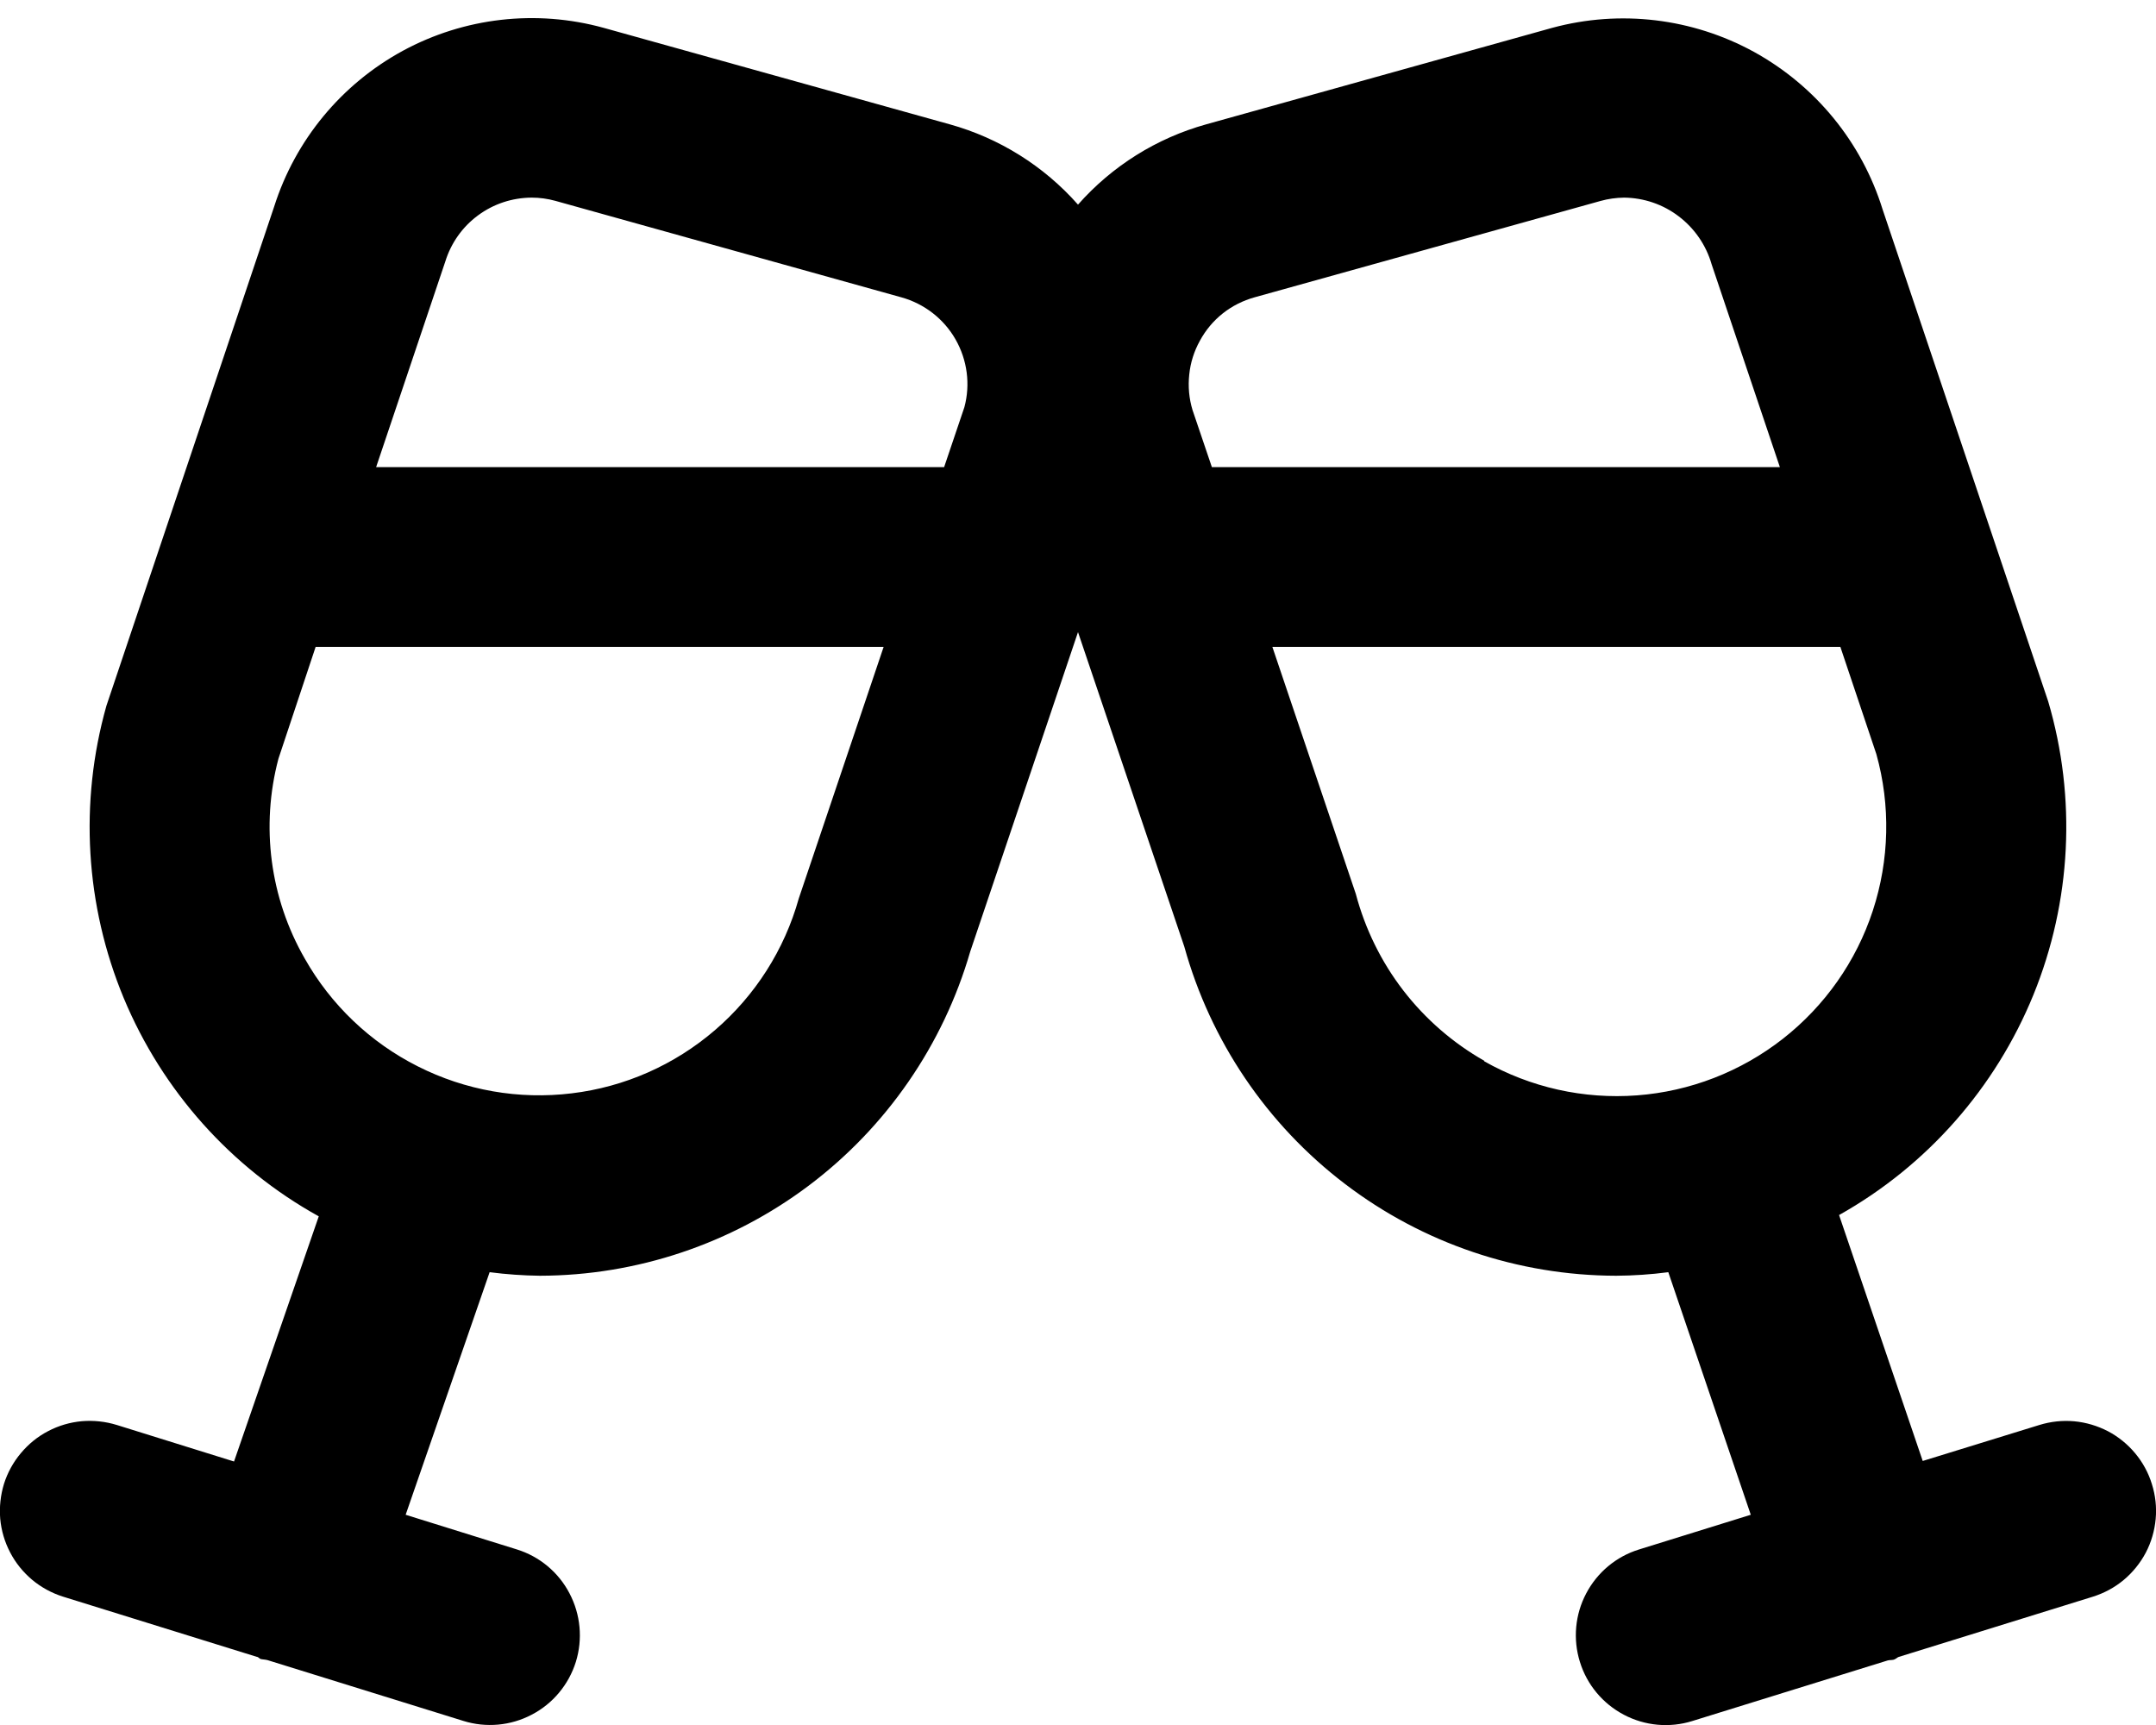 <svg
  xmlns="http://www.w3.org/2000/svg"
  width="20"
  height="16"
  viewBox="0 0 20 16"
  fill="currentColor"
>
  <path
    d="M19.962 13.766C19.93 13.661 19.877 13.564 19.807 13.48C19.737 13.396 19.651 13.326 19.554 13.275C19.457 13.225 19.351 13.193 19.242 13.183C19.133 13.173 19.023 13.185 18.919 13.217L17.836 13.551L17.06 11.27C17.875 10.813 18.51 10.092 18.863 9.227C19.215 8.362 19.264 7.402 19 6.506L17.464 1.943C17.271 1.32 16.843 0.797 16.272 0.482C15.7 0.168 15.029 0.088 14.4 0.258L11.19 1.153C10.729 1.281 10.316 1.54 10 1.898C9.684 1.54 9.27 1.281 8.81 1.153L5.599 0.258C4.974 0.086 4.307 0.162 3.737 0.471C3.167 0.781 2.739 1.299 2.543 1.917L0.987 6.547C0.734 7.443 0.791 8.398 1.148 9.258C1.506 10.117 2.143 10.831 2.957 11.282L2.171 13.556L1.083 13.217C0.979 13.185 0.869 13.173 0.76 13.182C0.65 13.192 0.544 13.223 0.447 13.274C0.35 13.324 0.264 13.394 0.194 13.478C0.123 13.562 0.07 13.659 0.037 13.763C0.005 13.868 -0.007 13.978 0.002 14.087C0.012 14.196 0.043 14.302 0.094 14.399C0.144 14.496 0.214 14.582 0.298 14.653C0.382 14.723 0.479 14.776 0.583 14.809L2.383 15.368C2.396 15.368 2.403 15.382 2.416 15.387C2.428 15.392 2.459 15.392 2.481 15.398L4.298 15.962C4.509 16.028 4.738 16.007 4.933 15.904C5.129 15.802 5.276 15.625 5.342 15.414C5.407 15.203 5.386 14.975 5.283 14.779C5.181 14.583 5.004 14.436 4.793 14.371L3.763 14.05L4.542 11.8C4.697 11.82 4.852 11.831 5.008 11.833C5.909 11.831 6.785 11.537 7.505 10.995C8.224 10.453 8.749 9.692 9 8.827L10 5.863L10.986 8.78C11.229 9.656 11.752 10.429 12.475 10.98C13.198 11.532 14.082 11.831 14.992 11.833C15.153 11.832 15.315 11.821 15.476 11.8L16.241 14.05L15.204 14.372C14.993 14.437 14.817 14.584 14.714 14.78C14.611 14.975 14.59 15.204 14.656 15.415C14.721 15.626 14.868 15.802 15.064 15.905C15.259 16.008 15.488 16.029 15.699 15.963L17.512 15.401C17.533 15.395 17.556 15.401 17.577 15.39C17.599 15.379 17.599 15.374 17.612 15.369L19.414 14.81C19.519 14.777 19.616 14.725 19.7 14.655C19.784 14.585 19.854 14.498 19.905 14.402C19.956 14.305 19.987 14.198 19.997 14.089C20.007 13.98 19.995 13.87 19.962 13.766ZM11.131 3.16C11.184 3.062 11.256 2.976 11.343 2.907C11.43 2.838 11.53 2.788 11.637 2.758L14.847 1.864C14.918 1.844 14.992 1.834 15.066 1.833C15.25 1.835 15.428 1.896 15.573 2.007C15.719 2.118 15.826 2.273 15.877 2.449L16.511 4.333H11.242L11.062 3.802C11.03 3.696 11.02 3.585 11.032 3.474C11.043 3.364 11.077 3.257 11.131 3.16ZM4.932 1.833C5.006 1.833 5.08 1.843 5.152 1.863L8.362 2.758C8.574 2.817 8.755 2.957 8.864 3.148C8.973 3.339 9.003 3.565 8.946 3.777L8.758 4.333H3.489L4.131 2.425C4.184 2.254 4.29 2.104 4.434 1.998C4.578 1.891 4.752 1.834 4.932 1.833ZM7.41 8.333C7.277 8.809 7.006 9.234 6.631 9.556C6.256 9.878 5.795 10.082 5.304 10.141C4.814 10.201 4.317 10.114 3.876 9.891C3.435 9.669 3.07 9.321 2.827 8.891C2.504 8.329 2.417 7.663 2.583 7.037L2.928 6H8.197L7.41 8.333ZM13.77 9.84C13.478 9.674 13.222 9.452 13.017 9.186C12.812 8.92 12.663 8.615 12.577 8.291L11.803 6H17.072L17.406 6.995C17.539 7.471 17.527 7.977 17.373 8.447C17.219 8.917 16.928 9.33 16.539 9.635C16.149 9.94 15.678 10.123 15.185 10.16C14.691 10.197 14.198 10.087 13.767 9.843L13.77 9.84Z"
    fill="currentColor"
  />
</svg>
